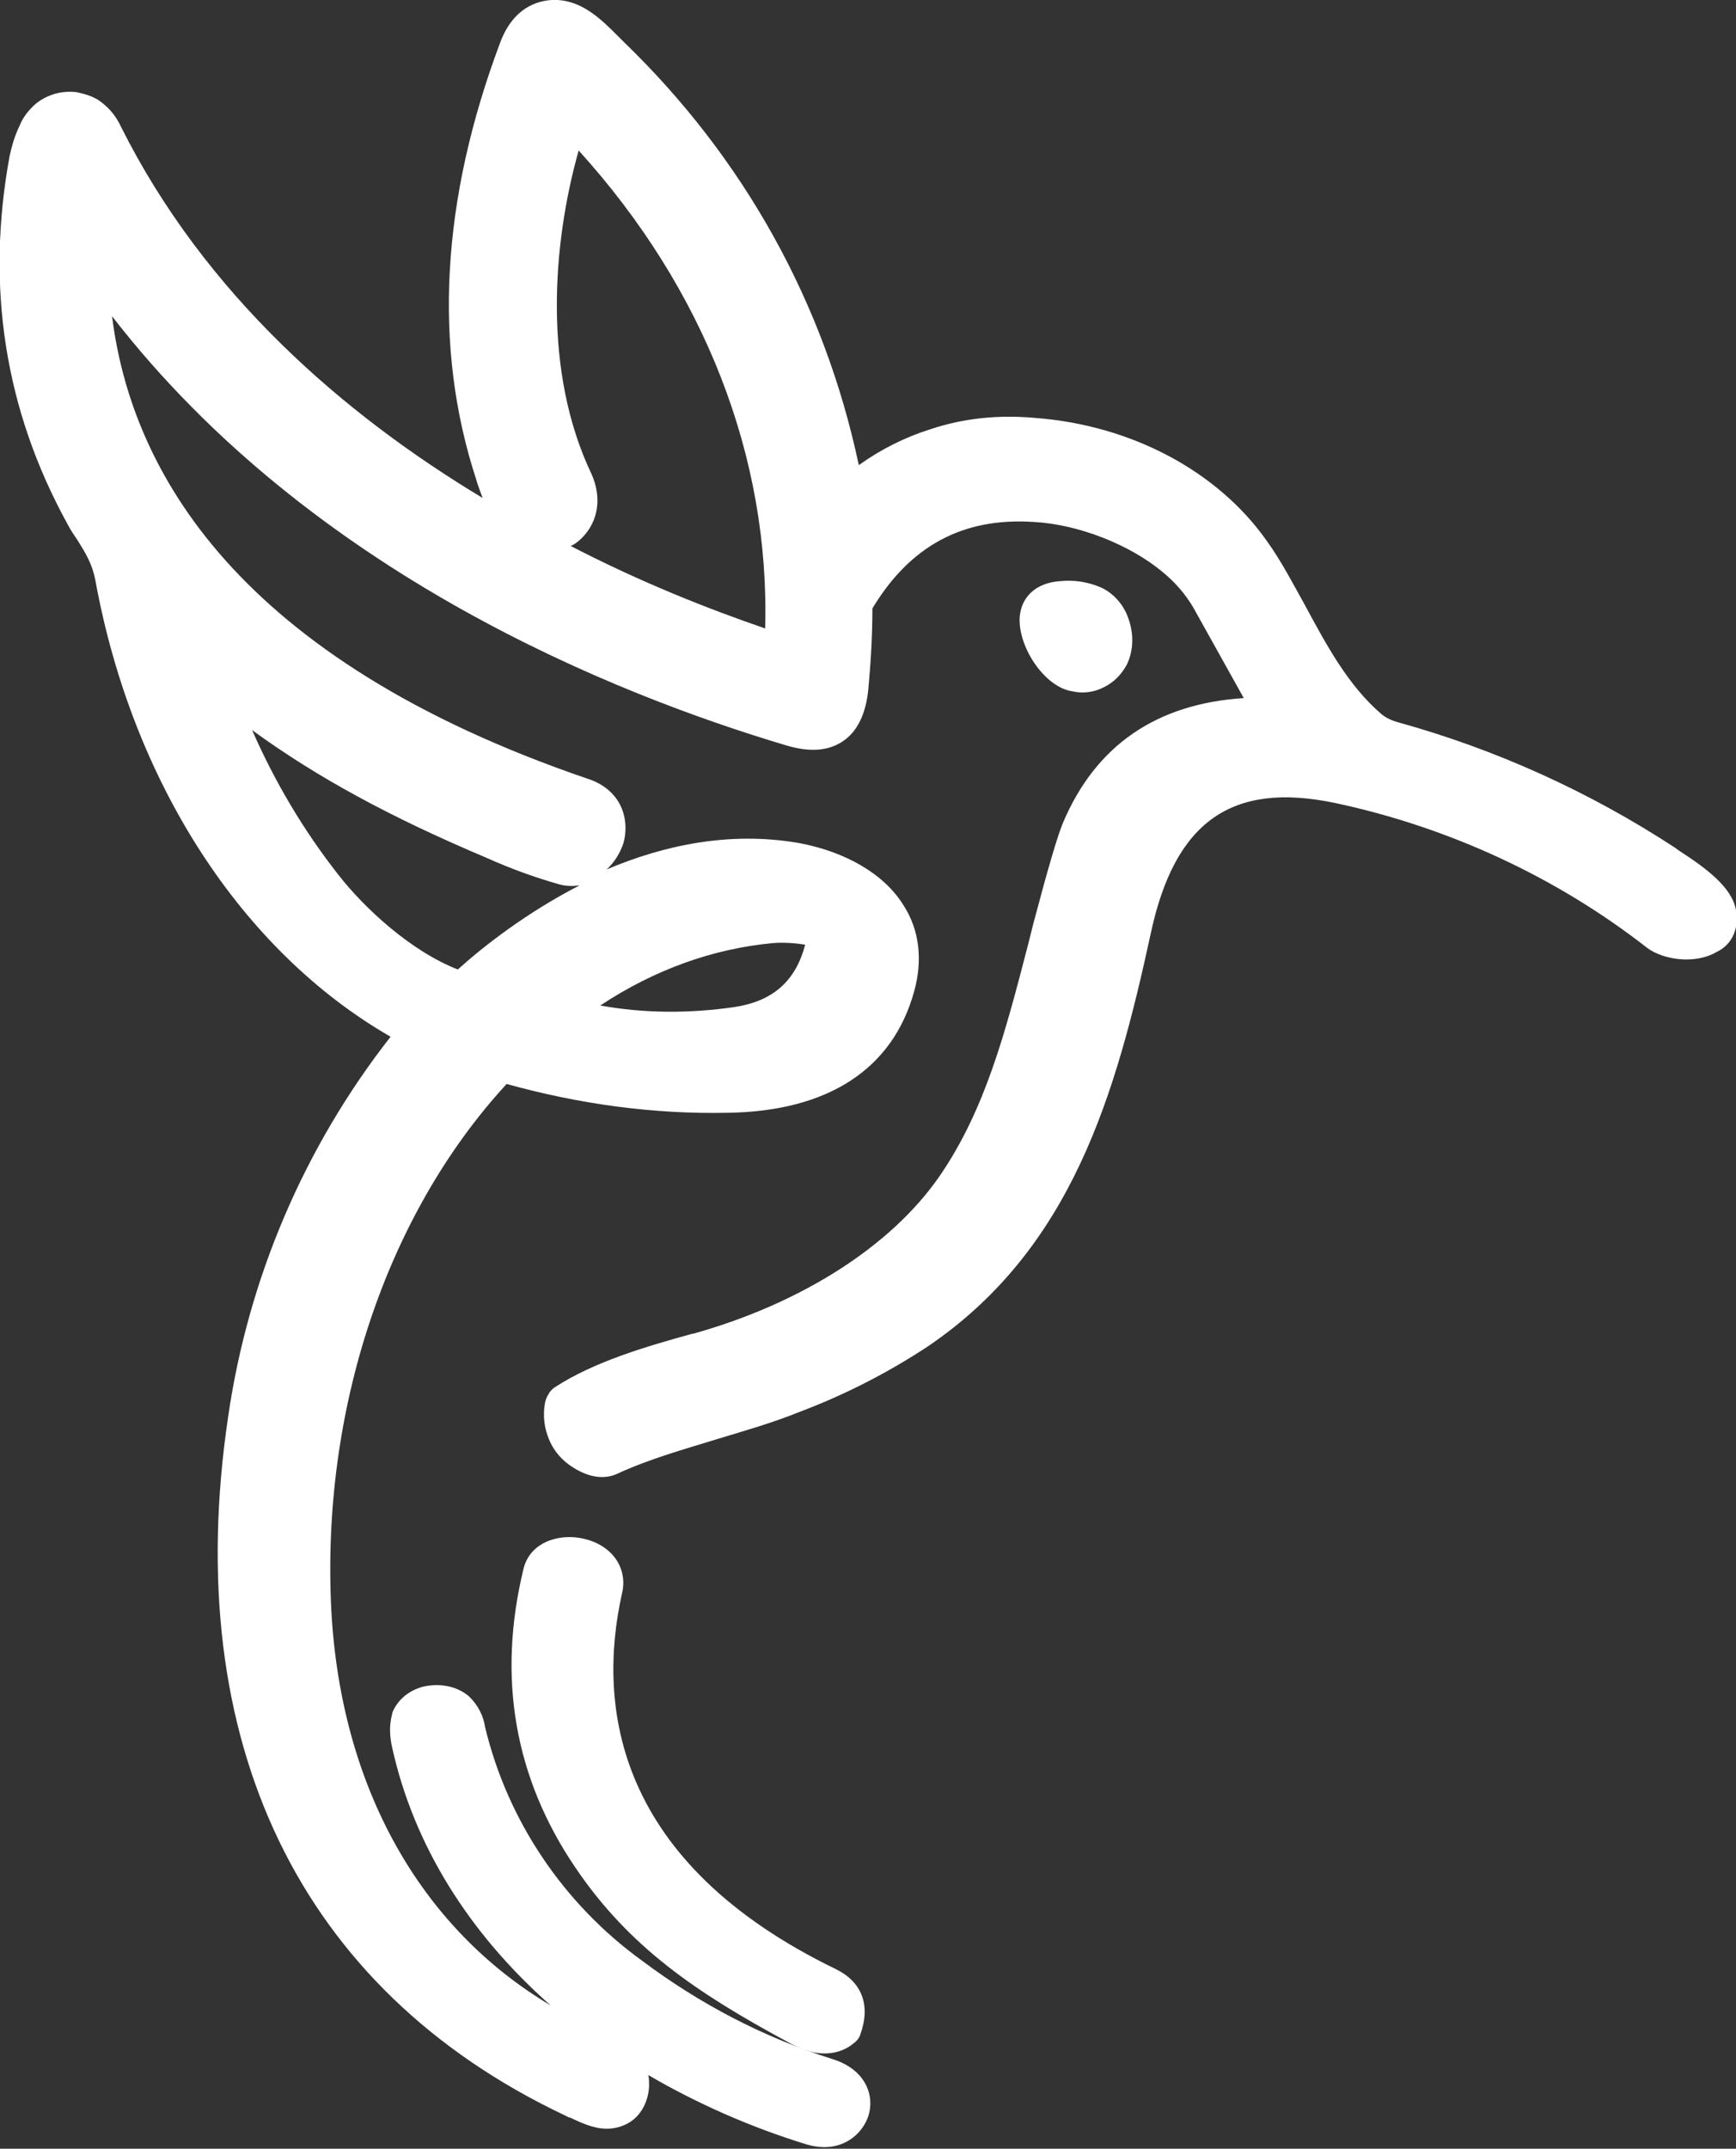<?xml version="1.0" encoding="utf-8"?>
<!-- Generator: Adobe Illustrator 25.4.1, SVG Export Plug-In . SVG Version: 6.00 Build 0)  -->
<svg version="1.1" id="Layer_1" xmlns="http://www.w3.org/2000/svg" xmlns:xlink="http://www.w3.org/1999/xlink" x="0px" y="0px"
	 viewBox="0 0 216.9 268.4" style="enable-background:new 0 0 216.9 268.4;" xml:space="preserve">
<rect x="0" y="0" width="216.9" height="268.4" fill="#333333" stroke="none"/>
<style type="text/css">
	.st0{fill:#FFFFFF;}
</style>
<g>
	<path class="st0" d="M216.9,113.7c-0.5-2.9-3.8-5.3-7.2-7.5l-0.4-0.3c-10.7-7-22.4-12.3-34.7-15.7c-0.7-0.2-1.4-0.5-2-1
		c-4.2-3.6-6.9-8.7-9.5-13.5c-1.5-2.7-3-5.6-4.8-8.1c-6.1-8.7-16.9-14.5-29-15.4c-4.4-0.4-8.8,0-13,1.4c-3.2,1-6.2,2.5-9,4.5
		C103,37.8,92.9,19.7,78,5.3c-0.3-0.3-0.5-0.5-0.8-0.8c-2-2-4.3-4.3-7.5-4.5c-1.9-0.1-5.4,0.5-7.2,5.3c-7.4,19.7-8.4,38.1-3,54.6
		c0.2,0.7,0.5,1.5,0.8,2.3C43,51.8,25.6,36.8,15.1,15.8c-0.6-1.3-1.5-2.4-2.8-3.3c-0.8-0.5-1.8-0.8-2.8-1c-1-0.1-2,0-2.9,0.3
		c-0.9,0.3-1.8,0.8-2.5,1.5c-0.7,0.7-1.3,1.5-1.6,2.3c-0.6,1.2-1,2.5-1.3,3.9c-3,16.3-0.6,31.7,7.2,45.9c0.4,0.8,0.9,1.5,1.3,2.1
		c1,1.6,1.8,2.9,2.2,4.9c4.6,25.3,18.3,46.4,36.9,57.1c-10.8,13.8-17.8,30.2-20.3,47.5c-6,40.5,8.9,71.5,42,87.2
		c0.2,0.1,0.4,0.2,0.6,0.3l0.1,0c1.3,0.6,2.9,1.4,4.6,1.4c0.9,0,1.8-0.2,2.7-0.7c1.6-0.9,2.5-2.7,2.6-4.6c0-0.5,0-1-0.1-1.4
		c6,3.5,12.7,6.5,19.9,8.7c0.7,0.2,1.5,0.3,2.1,0.3c2.8,0,4.8-1.8,5.5-3.9c0.8-2.5-0.3-5.8-4.5-7.1c-8.6-2.7-16.6-6.9-23.8-12.3
		c-9.8-7.1-16.8-17.5-19.6-29.2c-0.2-1.4-0.9-2.7-1.9-3.7l-0.1-0.1c-1.5-1.3-3.7-1.7-5.8-1.2c-1.8,0.5-3.2,1.7-3.8,3.3l0,0.1
		c-0.4,1.4-0.3,2.9,0,4.2c2.7,12.2,9.6,23.2,19.8,32.2c-16.3-9.7-26.2-27.3-27.4-49.3c-1.3-24.9,6.8-49.4,21.9-65.8
		c9,2.5,18.3,3.8,27.7,3.6c12.4-0.2,20.5-5.4,23.2-15.1c1.1-3.9,0.7-7.7-1.3-10.8c-2.4-3.9-7.2-6.7-13.1-7.8
		c-8.7-1.5-16.9,0.3-24,3.3c1-0.9,1.7-2.1,2.1-3.3c0.8-2.9-0.2-6.6-4.4-8c-44-15-57.1-38.6-59.5-57.8c25,32.3,63.1,47.3,84.2,53.6
		c3,0.9,5.3,0.7,7.1-0.5c1.8-1.2,2.9-3.4,3.2-6.6c0.3-3.3,0.5-6.6,0.5-10c4.7-7.8,11.3-11.4,20.2-10.8c5.5,0.3,11.9,2.8,16,6.2
		c1.6,1.3,2.9,2.8,3.9,4.5c2.1,3.8,4.2,7.5,6.3,11.3c-10.9,0.7-18.5,5.9-22.6,15.6c-0.7,1.7-1.9,5.8-3.7,12.6l-0.6,2.4
		c-2.9,11.2-5.4,20.8-11.1,29.1c-6,8.7-17.2,15.9-30.8,19.7l-0.1,0c-5.8,1.6-12.3,3.5-17.2,6.7c-0.3,0.2-0.6,0.5-0.8,0.9
		c-0.2,0.3-0.3,0.6-0.4,1c-0.3,1.6-0.1,3.2,0.5,4.6c0.6,1.5,1.7,2.7,3,3.5c2.5,1.6,4.4,1.3,5.5,0.8c4.1-1.9,8.5-3.1,12.7-4.4
		c3.3-1,6.8-2,10-3.3c5.6-2.1,11.1-4.9,16.1-8.2c18-12.2,23.5-31.4,27.9-51.7c3-13.9,10.1-18.9,23-16.2c14.1,3,27.6,9.2,39,18.1
		c2,1.5,6,2.1,8.7,0.5C216.4,118,217.3,116,216.9,113.7z M72.7,67.2c2.1-2.1,2.5-5.1,1.2-8c-6.1-12.8-4.9-28.7-1.6-40.4
		c15.7,17.3,23.9,38.3,23.3,59.7c-7-2.4-15.4-5.7-24.3-10.3C71.8,68,72.3,67.6,72.7,67.2z M75,125.6c6.8-4.5,14.1-7.1,21.6-7.8
		c1.4-0.1,2.7,0,4,0.2c-1.2,4.6-4.1,7.1-8.9,7.8C86.2,126.6,80.5,126.6,75,125.6z M42.3,109.3c-4.4-5.6-8-11.7-10.8-18.1
		c8.1,5.9,17.3,10.9,29.4,16c2.9,1.3,5.9,2.4,9.1,3.3c0.8,0.2,1.6,0.2,2.4,0.1c-6.6,3.4-12,7.6-15.2,10.5
		C51.3,118.8,45.5,113.4,42.3,109.3z"/>
	<path class="st0" d="M133.7,86.3c0.5,0.1,1,0.2,1.5,0.2c0.9,0,1.8-0.2,2.6-0.6c1.3-0.6,2.3-1.6,3-2.9c0.8-1.7,0.9-3.7,0.2-5.7
		c-0.6-1.8-1.9-3.2-3.4-3.9c-1.6-0.7-3.4-1-5.2-0.8c-2.9,0.2-4.8,1.9-5,4.5C127.2,80.8,130.4,85.6,133.7,86.3z"/>
	<path class="st0" d="M72.9,192.2c-3-0.7-6.7,0.4-7.5,3.8c-3.3,13.6-1.1,26.1,6.5,37.3c6.7,9.9,15.1,15.6,26.4,21.7
		c1.4,0.8,3,1.5,4.7,1.5c1.2,0,2.5-0.3,3.7-1.3c0.4-0.3,0.7-0.7,0.8-1.1c1.3-3.6,0.2-6.5-3-8.1c-27.7-13.4-29.9-32.9-26.8-46.9
		C78.5,195.9,76.5,193,72.9,192.2z"/>
</g>
</svg>
